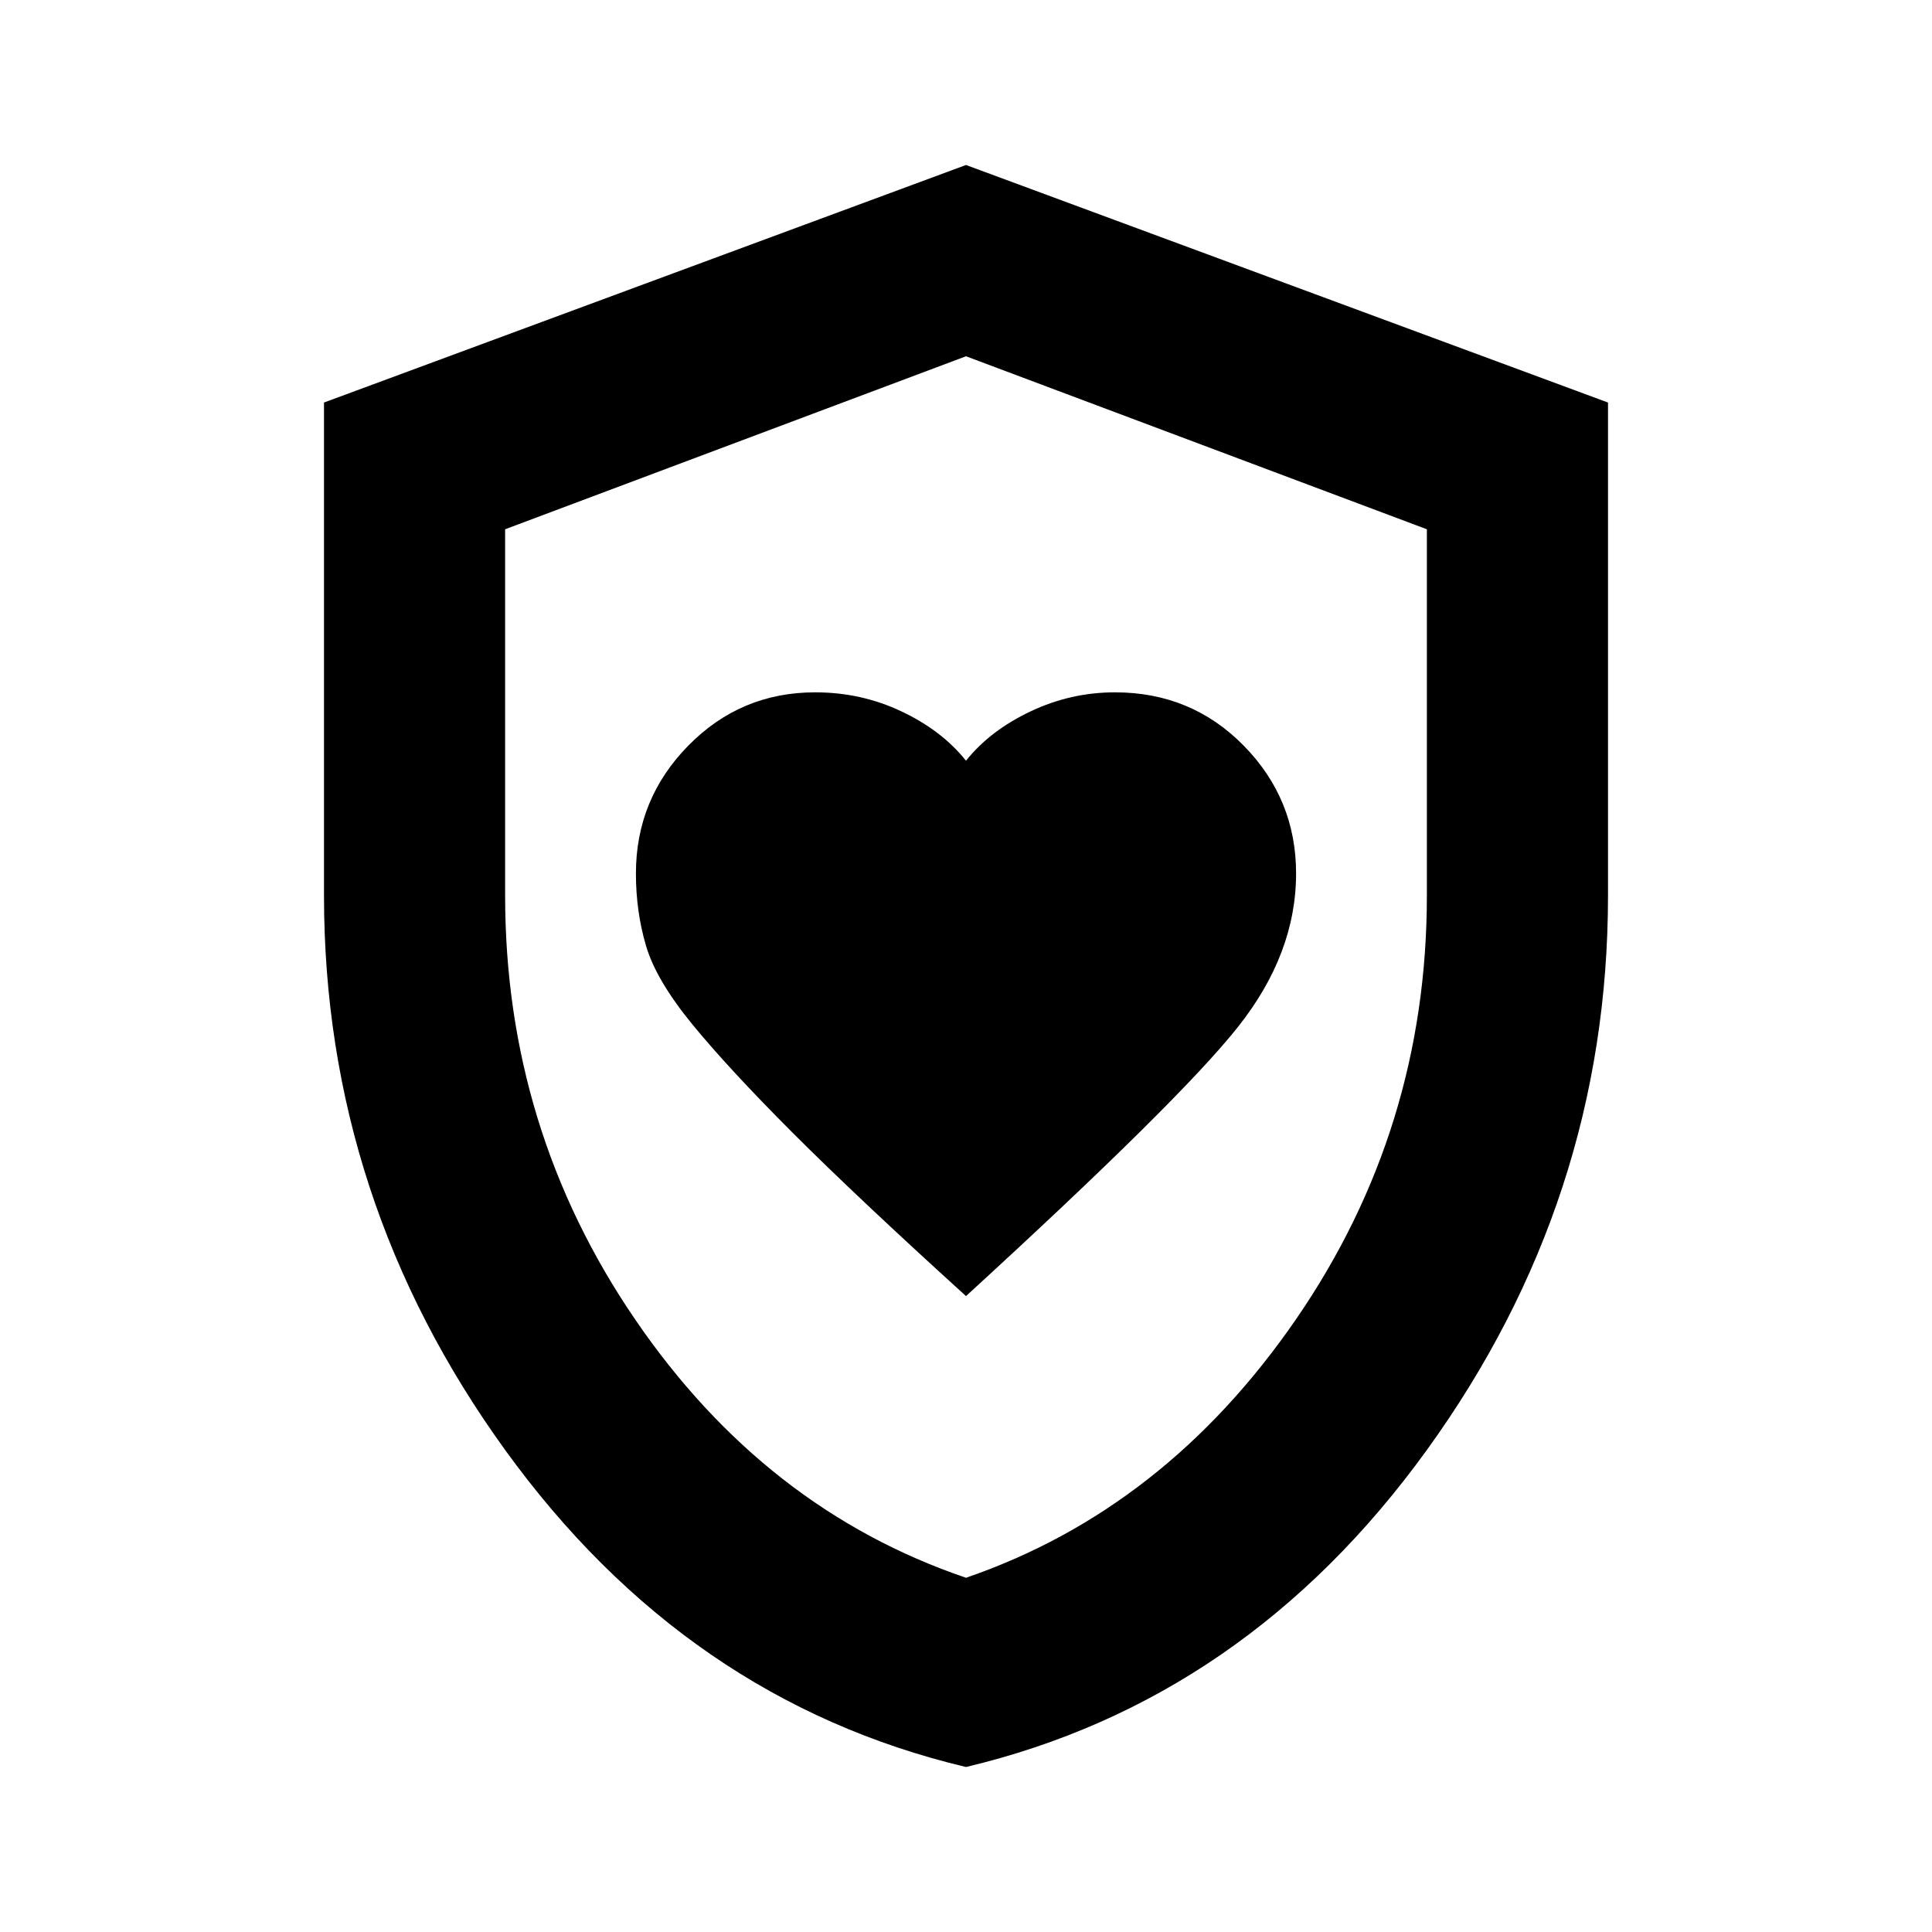 <svg xmlns="http://www.w3.org/2000/svg" height="20" width="20"><path d="M10 13.417q2.208-2.021 2.812-2.782.605-.76.605-1.593 0-.771-.542-1.323-.542-.552-1.333-.552-.459 0-.875.198-.417.197-.667.51-.25-.313-.667-.51-.416-.198-.895-.198-.771 0-1.313.552-.542.552-.542 1.323 0 .396.105.75.104.354.479.812.375.458 1.041 1.125.667.667 1.792 1.688Zm0 4.875q-2.896-.688-4.771-3.282-1.875-2.593-1.875-5.739V4.167L10 1.708l6.646 2.459v5.104q0 3.146-1.875 5.739-1.875 2.594-4.771 3.282Zm0-8.271Zm0 6.312q2.062-.708 3.417-2.677 1.354-1.968 1.354-4.385V5.479L10 3.688 5.229 5.479v3.792q0 2.417 1.344 4.385Q7.917 15.625 10 16.333Z"/></svg>